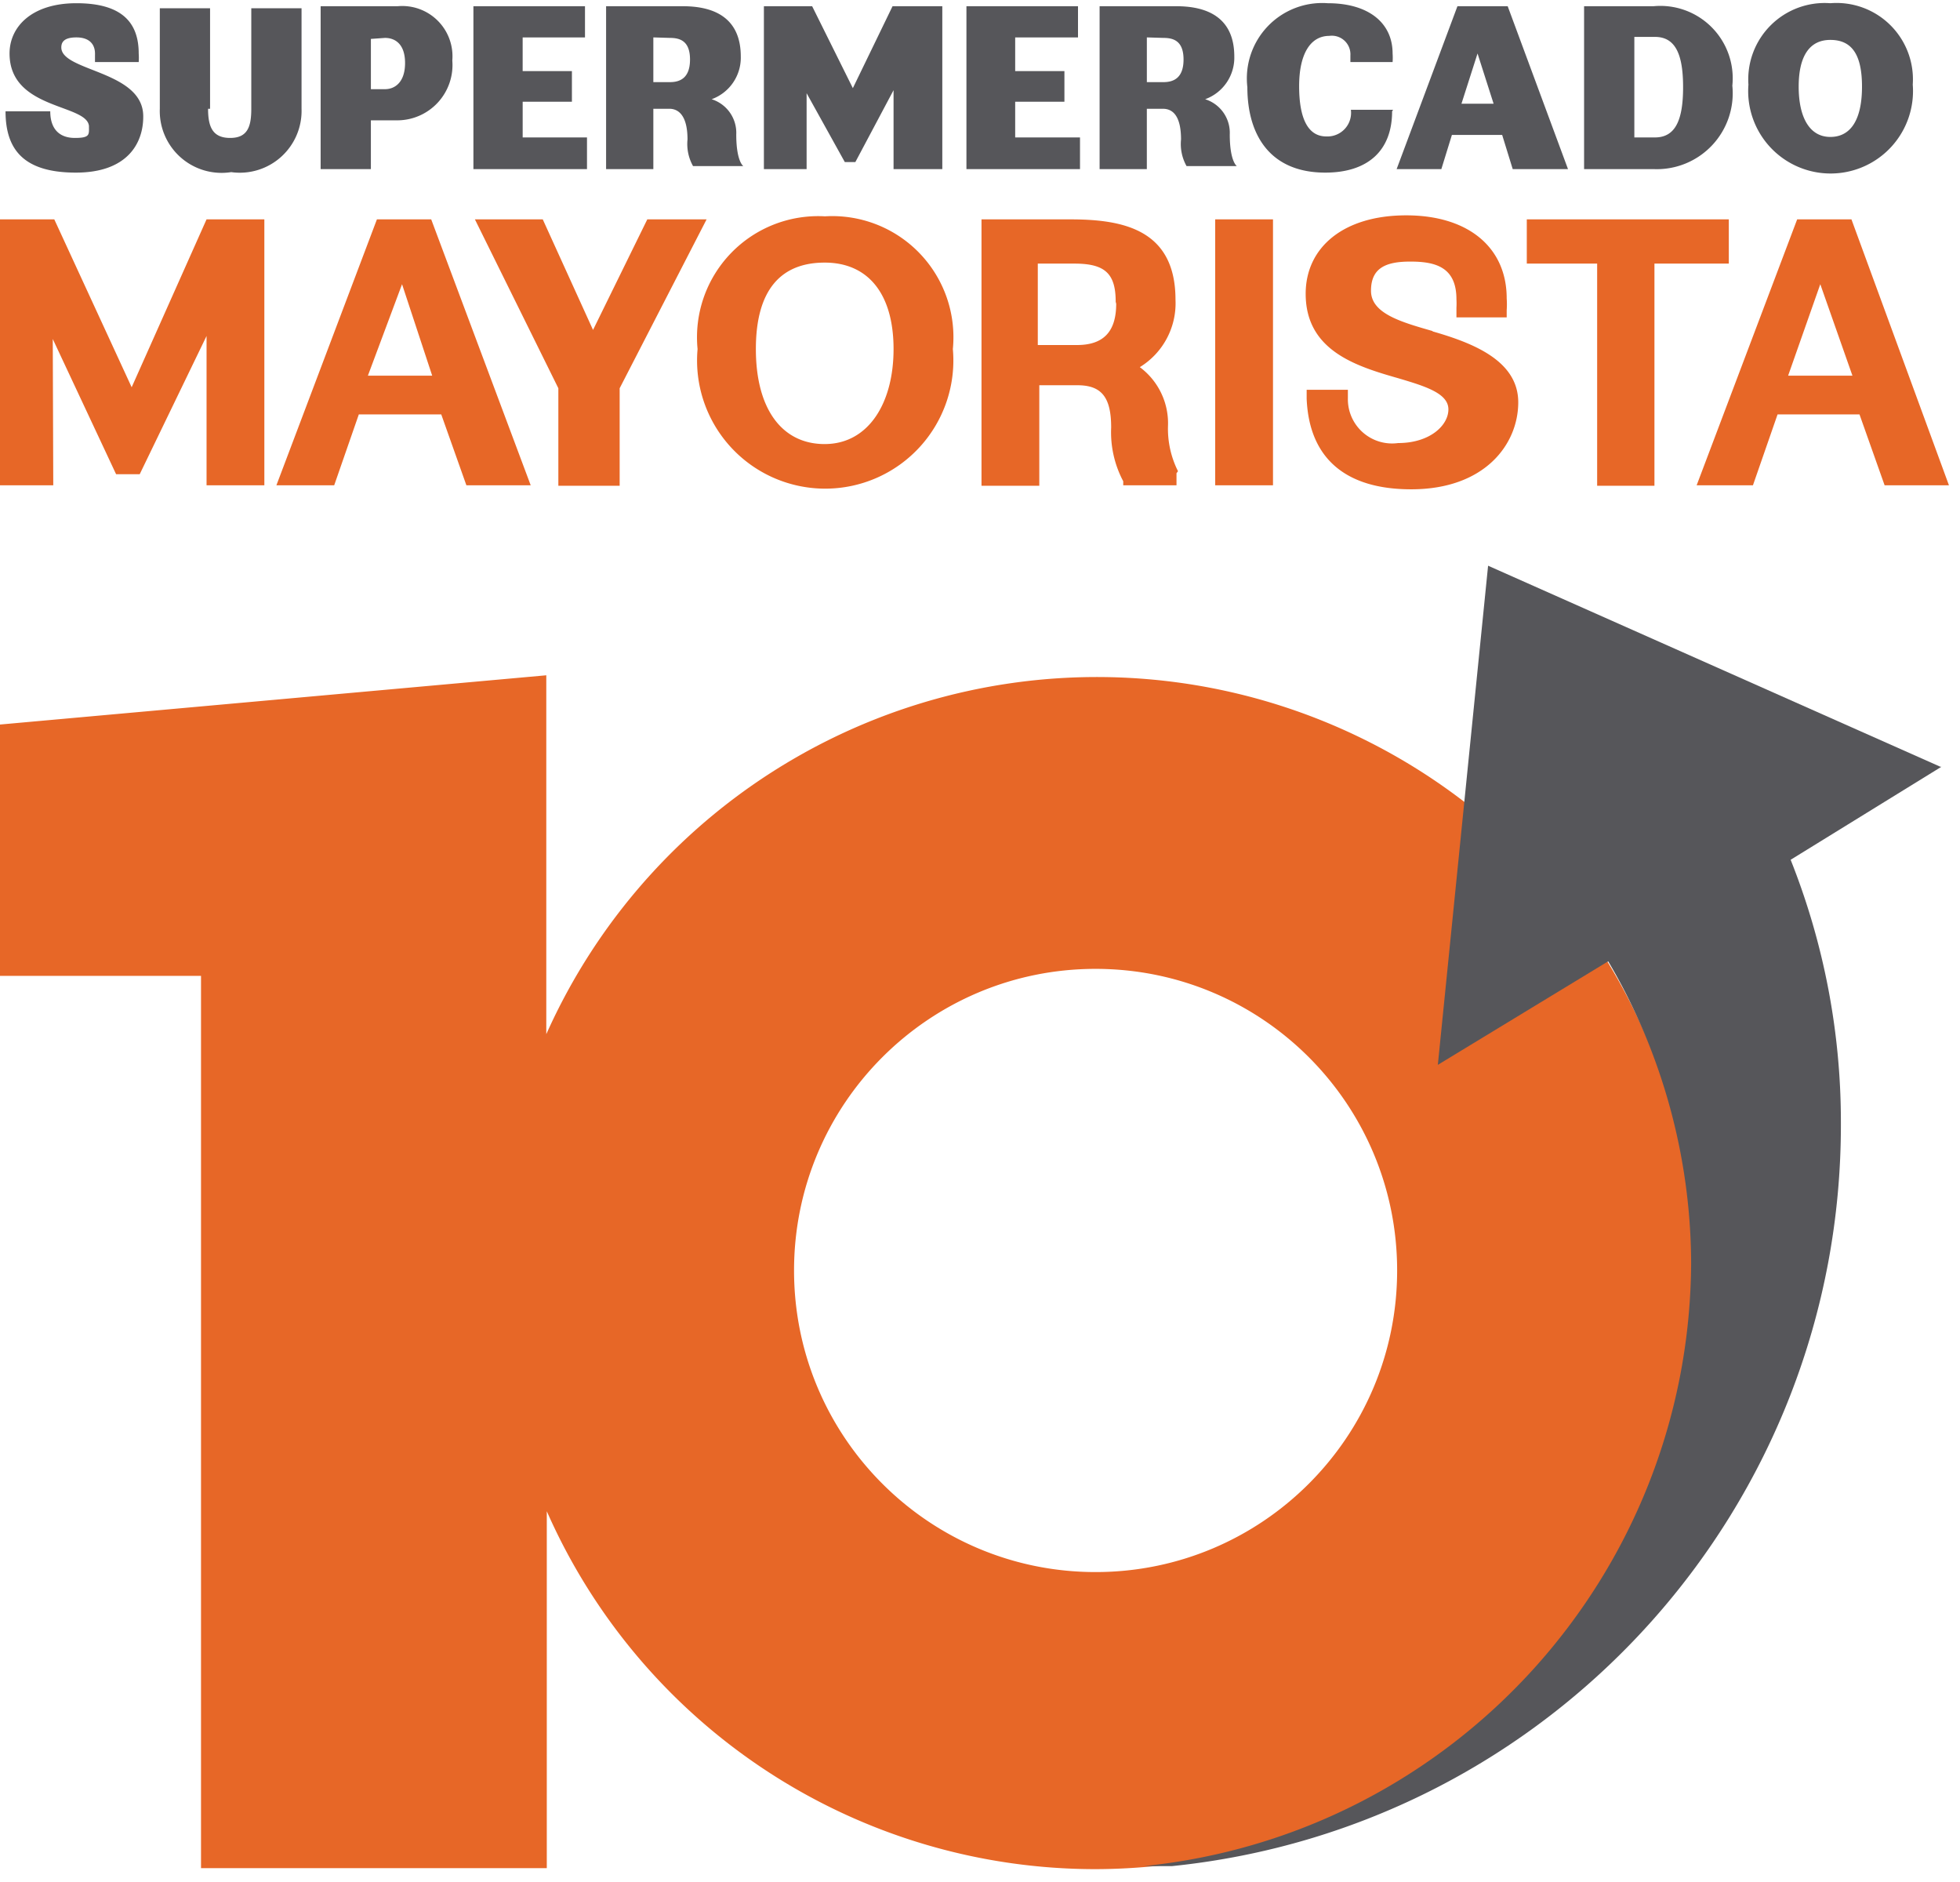 <svg xmlns="http://www.w3.org/2000/svg" xmlns:xlink="http://www.w3.org/1999/xlink" width="125" height="120" viewBox="0 0 125 120">
    <defs>
        <path id="a" d="M0 0h150v150H0z"/>
    </defs>
    <g fill="none" fill-rule="evenodd" transform="translate(-13 -15)">
        <mask id="b" fill="#fff">
            <use xlink:href="#a"/>
        </mask>
        <g fill-rule="nonzero" mask="url(#b)">
            <path fill="#E76727" d="M108.16 67.577a38.462 38.462 0 0 0-60.32 13.365V58.058L13 61.198v16.026h12.82v56.891h22.052V111.36a38.237 38.237 0 0 0 35 22.82c1.36-.004 2.718-.079 4.07-.224a38.013 38.013 0 0 0 21.186-66.41m-25.256 47.692c-10.621 0-19.231-8.61-19.231-19.23 0-10.621 8.61-19.231 19.23-19.231 10.622 0 19.232 8.61 19.232 19.23 0 10.621-8.61 19.231-19.231 19.231"/>
            <path fill="#56565A" d="M136.75 63.891l-28.846-12.82-3.205 31.826 10.865-6.602a38.141 38.141 0 0 1 5.289 19.23c-.095 19.858-15.15 36.447-34.904 38.462h1.795c24.278-2.486 42.721-22.966 42.66-47.372a45.16 45.16 0 0 0-3.205-16.794l9.615-5.93"/>
            <path fill="#E76727" d="M40.5 28.987h-3.462l-6.41 16.955h3.686l1.57-4.519h5.257l1.603 4.52h4.102L40.5 28.986zm-4.038 9.968l2.179-5.833 1.923 5.833h-4.102zM21.397 39.692l-4.935-10.705H13v16.955h3.397l-.032-9.327 4.039 8.622h1.506l4.263-8.814v9.52h3.686V28.986h-3.686zM54.282 28.987l-3.461 7.051-3.206-7.05h-4.327l5.321 10.768v6.218h3.91v-6.218l5.545-10.769zM65.628 28.795a7.724 7.724 0 0 0-8.14 8.461 8.173 8.173 0 1 0 16.281 0 7.724 7.724 0 0 0-8.173-8.461m0 14.52c-2.756 0-4.39-2.277-4.39-6.059s1.602-5.512 4.39-5.512c2.789 0 4.391 2.019 4.391 5.512 0 3.494-1.634 6.058-4.39 6.058M88.128 45.045a6.026 6.026 0 0 1-.64-2.853 4.455 4.455 0 0 0-1.796-3.782 4.776 4.776 0 0 0 2.276-4.295c0-4.519-3.397-5.128-6.73-5.128h-5.642v16.987h3.686v-6.41h2.436c1.538 0 2.147.77 2.147 2.692a6.667 6.667 0 0 0 .77 3.43v.256h3.397v-.769m-3.846-10.801c0 1.763-.801 2.628-2.5 2.628h-2.5v-5.192h2.34c1.955 0 2.628.64 2.628 2.436M90.5 28.987h3.686v16.955H90.5zM104.346 36.103c-2.02-.577-3.91-1.122-3.91-2.565 0-1.442.93-1.859 2.5-1.859 1.57 0 2.949.321 2.949 2.404.01.182.01.364 0 .545v.61h3.205v-.45a5.513 5.513 0 0 0 0-.769c0-3.205-2.404-5.288-6.41-5.288-4.007 0-6.41 2.051-6.41 5 0 3.622 3.204 4.615 5.897 5.384 1.73.513 3.205.962 3.205 1.988 0 1.025-1.186 2.147-3.205 2.147a2.82 2.82 0 0 1-3.205-2.853v-.544h-2.629v.576c.16 3.783 2.468 5.77 6.667 5.77 4.712 0 6.827-2.885 6.827-5.545s-2.885-3.782-5.449-4.52M123.256 28.987h-12.884v2.82h4.487v14.167h3.654V31.808h4.743zM131.077 28.987h-3.462l-6.41 16.955h3.59l1.57-4.519h5.225l1.602 4.52h4.103l-6.218-16.956zm-4.039 9.968l2.052-5.833 2.051 5.833h-4.103z"/>
            <path fill="#56565A" d="M22.135 22.449c0 1.666-.994 3.557-4.295 3.557-3.302 0-4.487-1.442-4.487-3.91h2.852c0 1.122.577 1.699 1.57 1.699.994 0 .898-.224.898-.77-.16-1.41-5.064-1.025-5.064-4.615 0-1.698 1.41-3.205 4.263-3.205 2.852 0 3.974 1.186 3.974 3.205.013.182.013.364 0 .545h-2.788v-.449c.032-.737-.417-1.121-1.186-1.121-.77 0-.962.288-.962.64 0 1.54 5.225 1.475 5.225 4.392M26.27 21.936c0 1.154.288 1.859 1.41 1.859 1.121 0 1.346-.737 1.346-1.86v-6.41h3.205v6.41a3.942 3.942 0 0 1-4.487 4.04 3.942 3.942 0 0 1-4.552-4.04v-6.41h3.205v6.41M36.654 25.782h-3.205V15.397h4.904a3.205 3.205 0 0 1 3.493 3.462 3.526 3.526 0 0 1-3.493 3.814h-1.7v3.205-.096zm0-8.301v3.205h.897c.641 0 1.282-.449 1.282-1.667s-.64-1.602-1.282-1.602l-.897.064zM43.192 15.397h7.116v1.988h-3.975v2.147h3.141v1.955h-3.14v2.276h4.102v2.02h-7.244zM54.859 25.782h-3.205V15.397h4.904c2.115 0 3.686.834 3.686 3.206a2.82 2.82 0 0 1-1.86 2.724 2.244 2.244 0 0 1 1.571 2.244c0 1.73.449 2.019.449 2.019h-3.205a2.885 2.885 0 0 1-.353-1.699c0-1.57-.609-1.955-1.154-1.955h-1.025v3.846h.192zm-.192-8.397v2.852h1.057c.641 0 1.282-.256 1.282-1.442s-.64-1.378-1.282-1.378l-1.057-.032zM73.096 15.397v10.385h-3.109V20.75l-2.436 4.583h-.673l-2.436-4.39v4.84h-2.724V15.396h3.077l2.596 5.225 2.532-5.225zM74.635 15.397h7.115v1.988h-4.006v2.147h3.14v1.955h-3.14v2.276h4.134v2.02h-7.243zM86.333 25.782h-3.205V15.397h4.904c2.115 0 3.686.834 3.686 3.206a2.82 2.82 0 0 1-1.859 2.724 2.244 2.244 0 0 1 1.57 2.244c0 1.73.45 2.019.45 2.019h-3.206a2.885 2.885 0 0 1-.352-1.699c0-1.57-.577-1.955-1.154-1.955H86.14v3.846h.192zm-.192-8.397v2.852h1.058c.64 0 1.282-.256 1.282-1.442s-.641-1.378-1.282-1.378l-1.058-.032zM101.782 22.096c0 2.5-1.538 3.91-4.263 3.91-3.525 0-4.968-2.403-4.968-5.448a4.808 4.808 0 0 1 5.128-5.353c2.597 0 4.135 1.25 4.135 3.205a3.91 3.91 0 0 1 0 .545h-2.692v-.417a1.186 1.186 0 0 0-1.346-1.25c-1.186 0-1.923 1.122-1.923 3.206 0 2.083.576 3.205 1.73 3.205A1.506 1.506 0 0 0 99.153 22h2.693M108.801 23.603h-3.205l-.673 2.18h-2.852l3.878-10.386h3.205L113 25.782h-3.526l-.673-2.18zm-2.596-1.988h2.051l-1.025-3.205-1.026 3.205zM114.026 15.397h4.423a4.615 4.615 0 0 1 5.032 5.065 4.84 4.84 0 0 1-5.032 5.32h-4.423V15.397zm3.205 1.956v6.41h1.314c1.314 0 1.795-1.122 1.795-3.205 0-2.084-.481-3.205-1.795-3.205h-1.314zM129.73 15.205a4.872 4.872 0 0 1 5.257 5.192 5.256 5.256 0 1 1-10.48 0 4.872 4.872 0 0 1 5.224-5.192m0 8.526c1.314 0 2.019-1.122 2.019-3.205 0-2.084-.673-2.981-2.02-2.981-1.345 0-2.018 1.058-2.018 2.98 0 1.924.673 3.206 2.019 3.206"/>
        </g>
    </g>
</svg>
